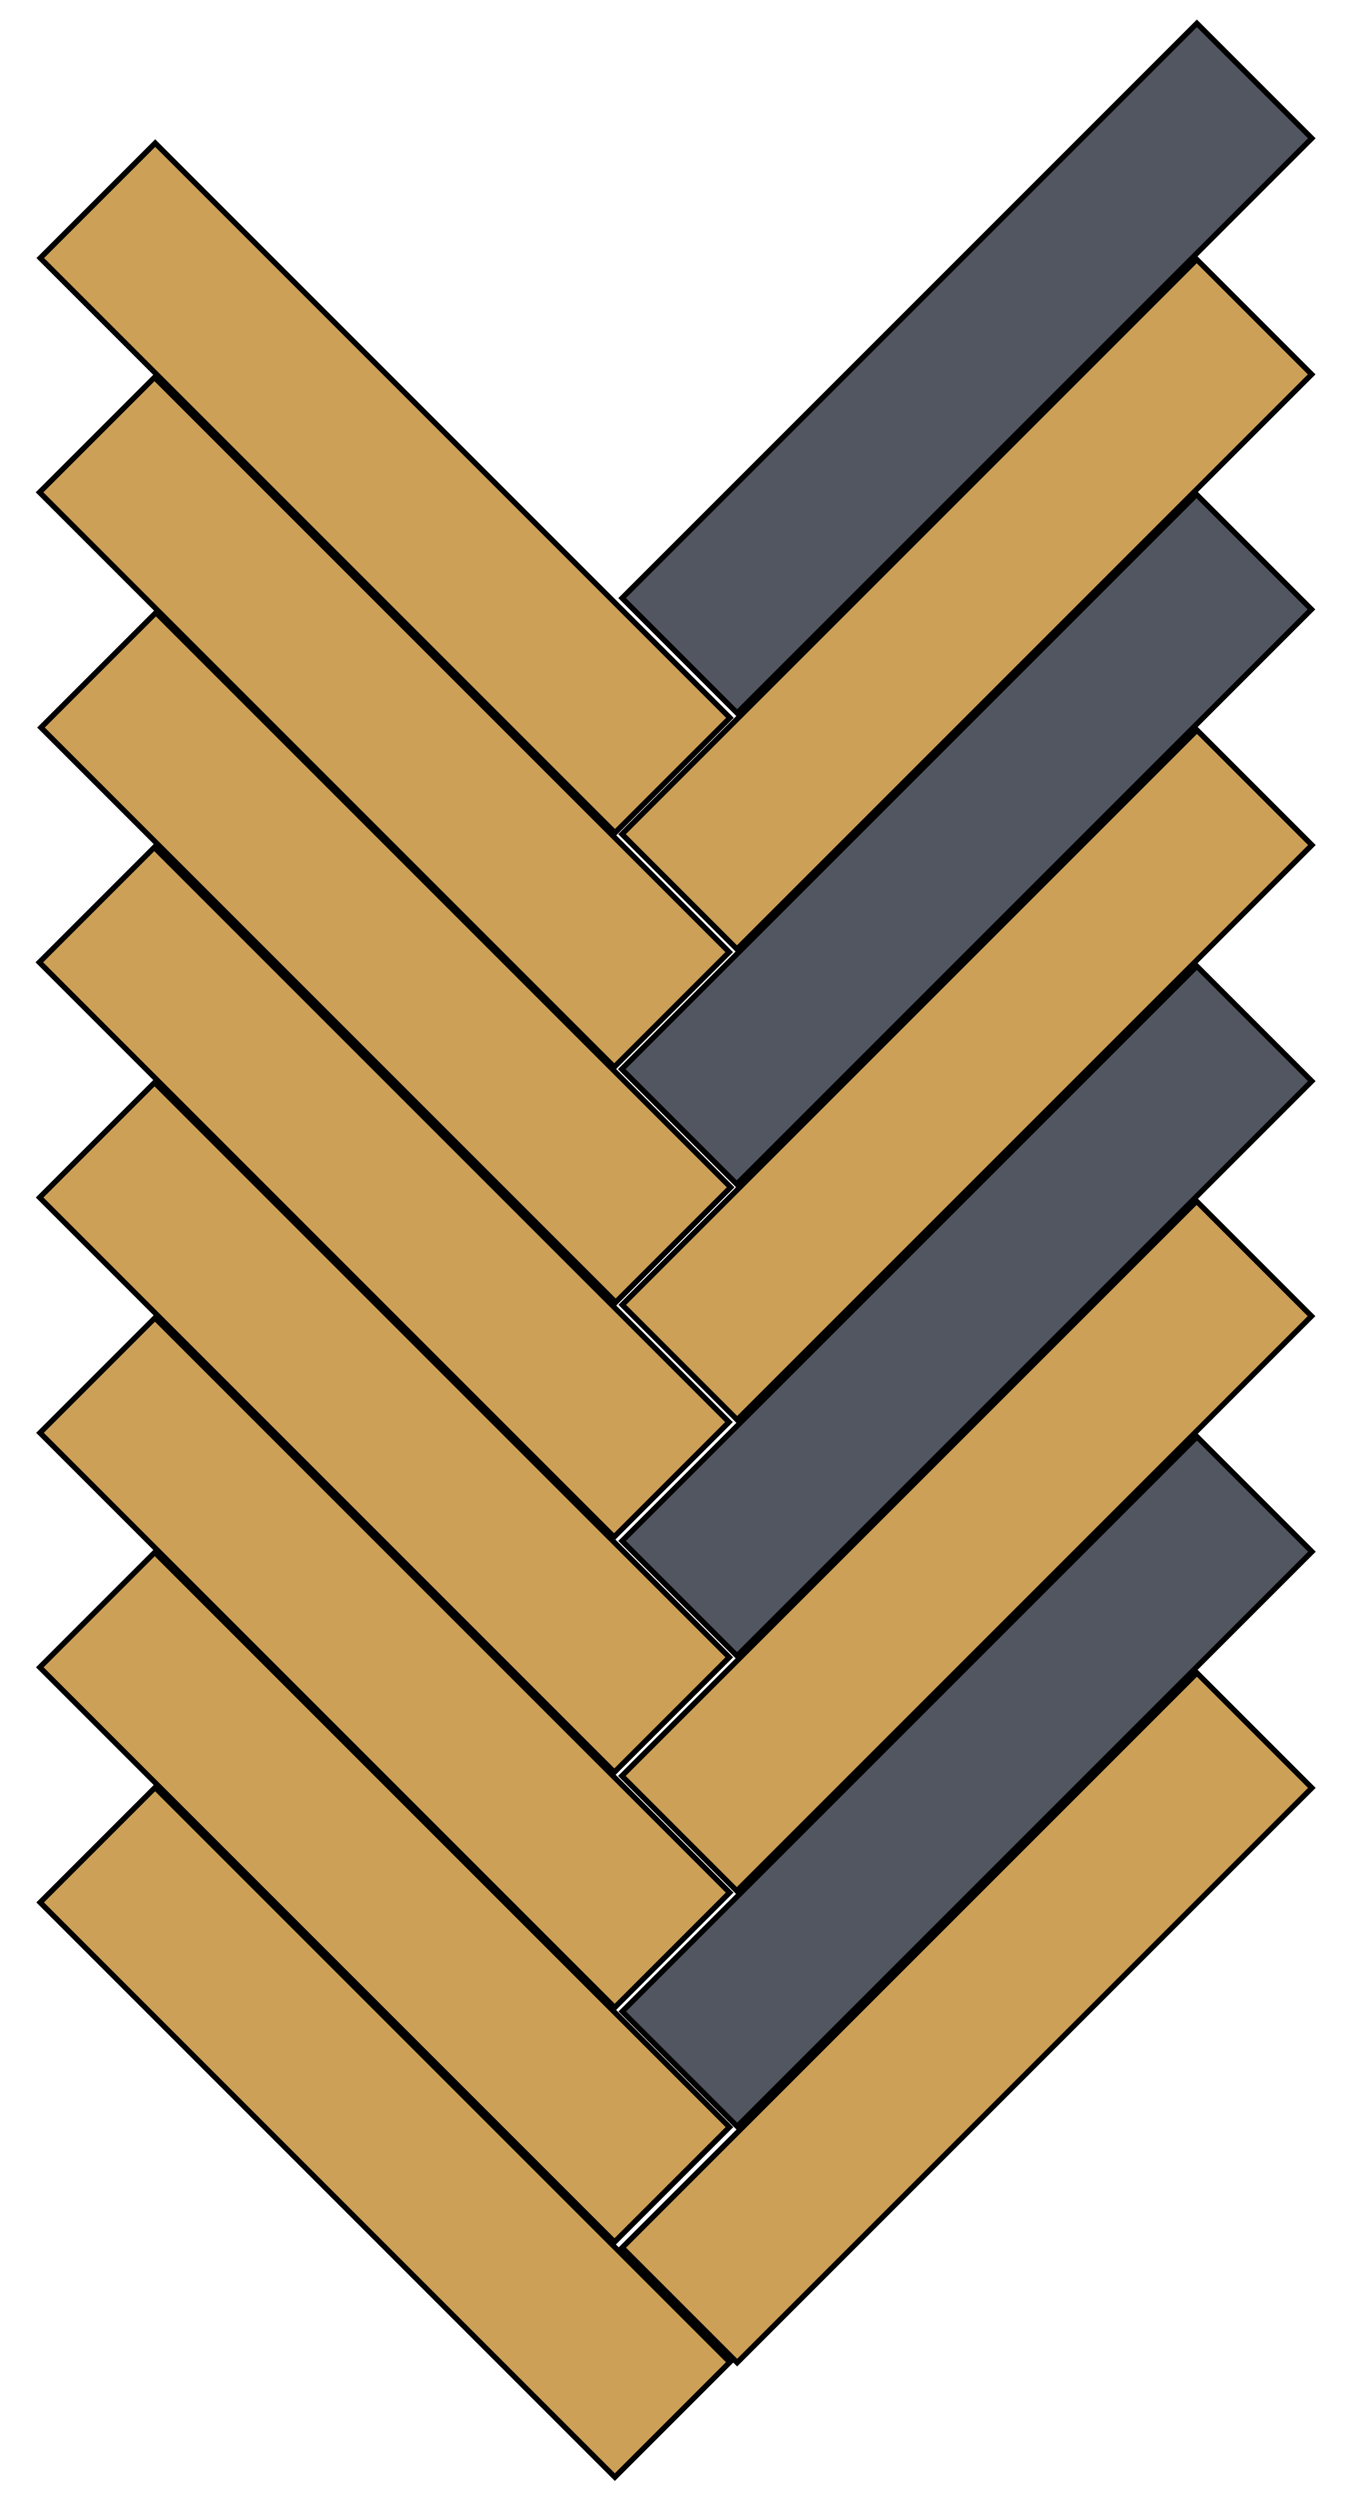 <?xml version="1.0" encoding="utf-8"?>
<!-- Generator: Adobe Illustrator 19.0.0, SVG Export Plug-In . SVG Version: 6.00 Build 0)  -->
<svg version="1.1" id="Layer_1" xmlns="http://www.w3.org/2000/svg" xmlns:xlink="http://www.w3.org/1999/xlink" x="0px" y="0px"
	 viewBox="-180 166.7 249.3 461.3" style="enable-background:new -180 166.7 249.3 461.3;" xml:space="preserve">
<style type="text/css">
	.st0{fill:#525660;stroke:#000000;stroke-miterlimit:10;}
	.st1{fill:#CCA056;stroke:#000000;stroke-miterlimit:10;}
</style>
<rect x="-76.6" y="219.6" transform="matrix(-0.707 0.707 -0.707 -0.707 163.168 401.632)" class="st0" width="150" height="30"/>
<rect x="-76.6" y="263.1" transform="matrix(-0.707 0.707 -0.707 -0.707 193.897 475.95)" class="st1" width="150" height="30"/>
<rect x="-76.6" y="306.5" transform="matrix(-0.707 0.707 -0.707 -0.707 224.539 549.998)" class="st0" width="150" height="30"/>
<rect x="-76.6" y="350" transform="matrix(-0.707 0.707 -0.707 -0.707 255.377 624.237)" class="st1" width="150" height="30"/>
<rect x="-124" y="181.7" transform="matrix(-0.707 0.707 -0.707 -0.707 -4.515 515.284)" class="st1" width="30" height="150"/>
<rect x="-124.1" y="224.9" transform="matrix(-0.707 0.707 -0.707 -0.707 25.824 589.127)" class="st1" width="30" height="150"/>
<rect x="-123.9" y="268.3" transform="matrix(-0.707 0.707 -0.707 -0.707 56.913 663.073)" class="st1" width="30" height="150"/>
<rect x="-124.1" y="311.7" transform="matrix(-0.707 0.707 -0.707 -0.707 87.152 737.216)" class="st1" width="30" height="150"/>
<rect x="-76.6" y="393.5" transform="matrix(-0.707 0.707 -0.707 -0.707 286.107 698.555)" class="st0" width="150" height="30"/>
<rect x="-76.6" y="436.9" transform="matrix(-0.707 0.707 -0.707 -0.707 316.748 772.603)" class="st1" width="150" height="30"/>
<rect x="-76.6" y="480.4" transform="matrix(-0.707 0.707 -0.707 -0.707 347.577 846.821)" class="st0" width="150" height="30"/>
<rect x="-76.6" y="523.9" transform="matrix(-0.707 0.707 -0.707 -0.707 378.315 921.159)" class="st1" width="150" height="30"/>
<rect x="-124.1" y="355" transform="matrix(-0.707 0.707 -0.707 -0.707 117.82 811.229)" class="st1" width="30" height="150"/>
<rect x="-124" y="398.4" transform="matrix(-0.707 0.707 -0.707 -0.707 148.639 885.263)" class="st1" width="30" height="150"/>
<rect x="-124" y="441.7" transform="matrix(-0.707 0.707 -0.707 -0.707 179.22 959.147)" class="st1" width="30" height="150"/>
<rect x="-124" y="485.1" transform="matrix(-0.707 0.707 -0.707 -0.707 209.967 1033.21)" class="st1" width="30" height="150"/>
</svg>

